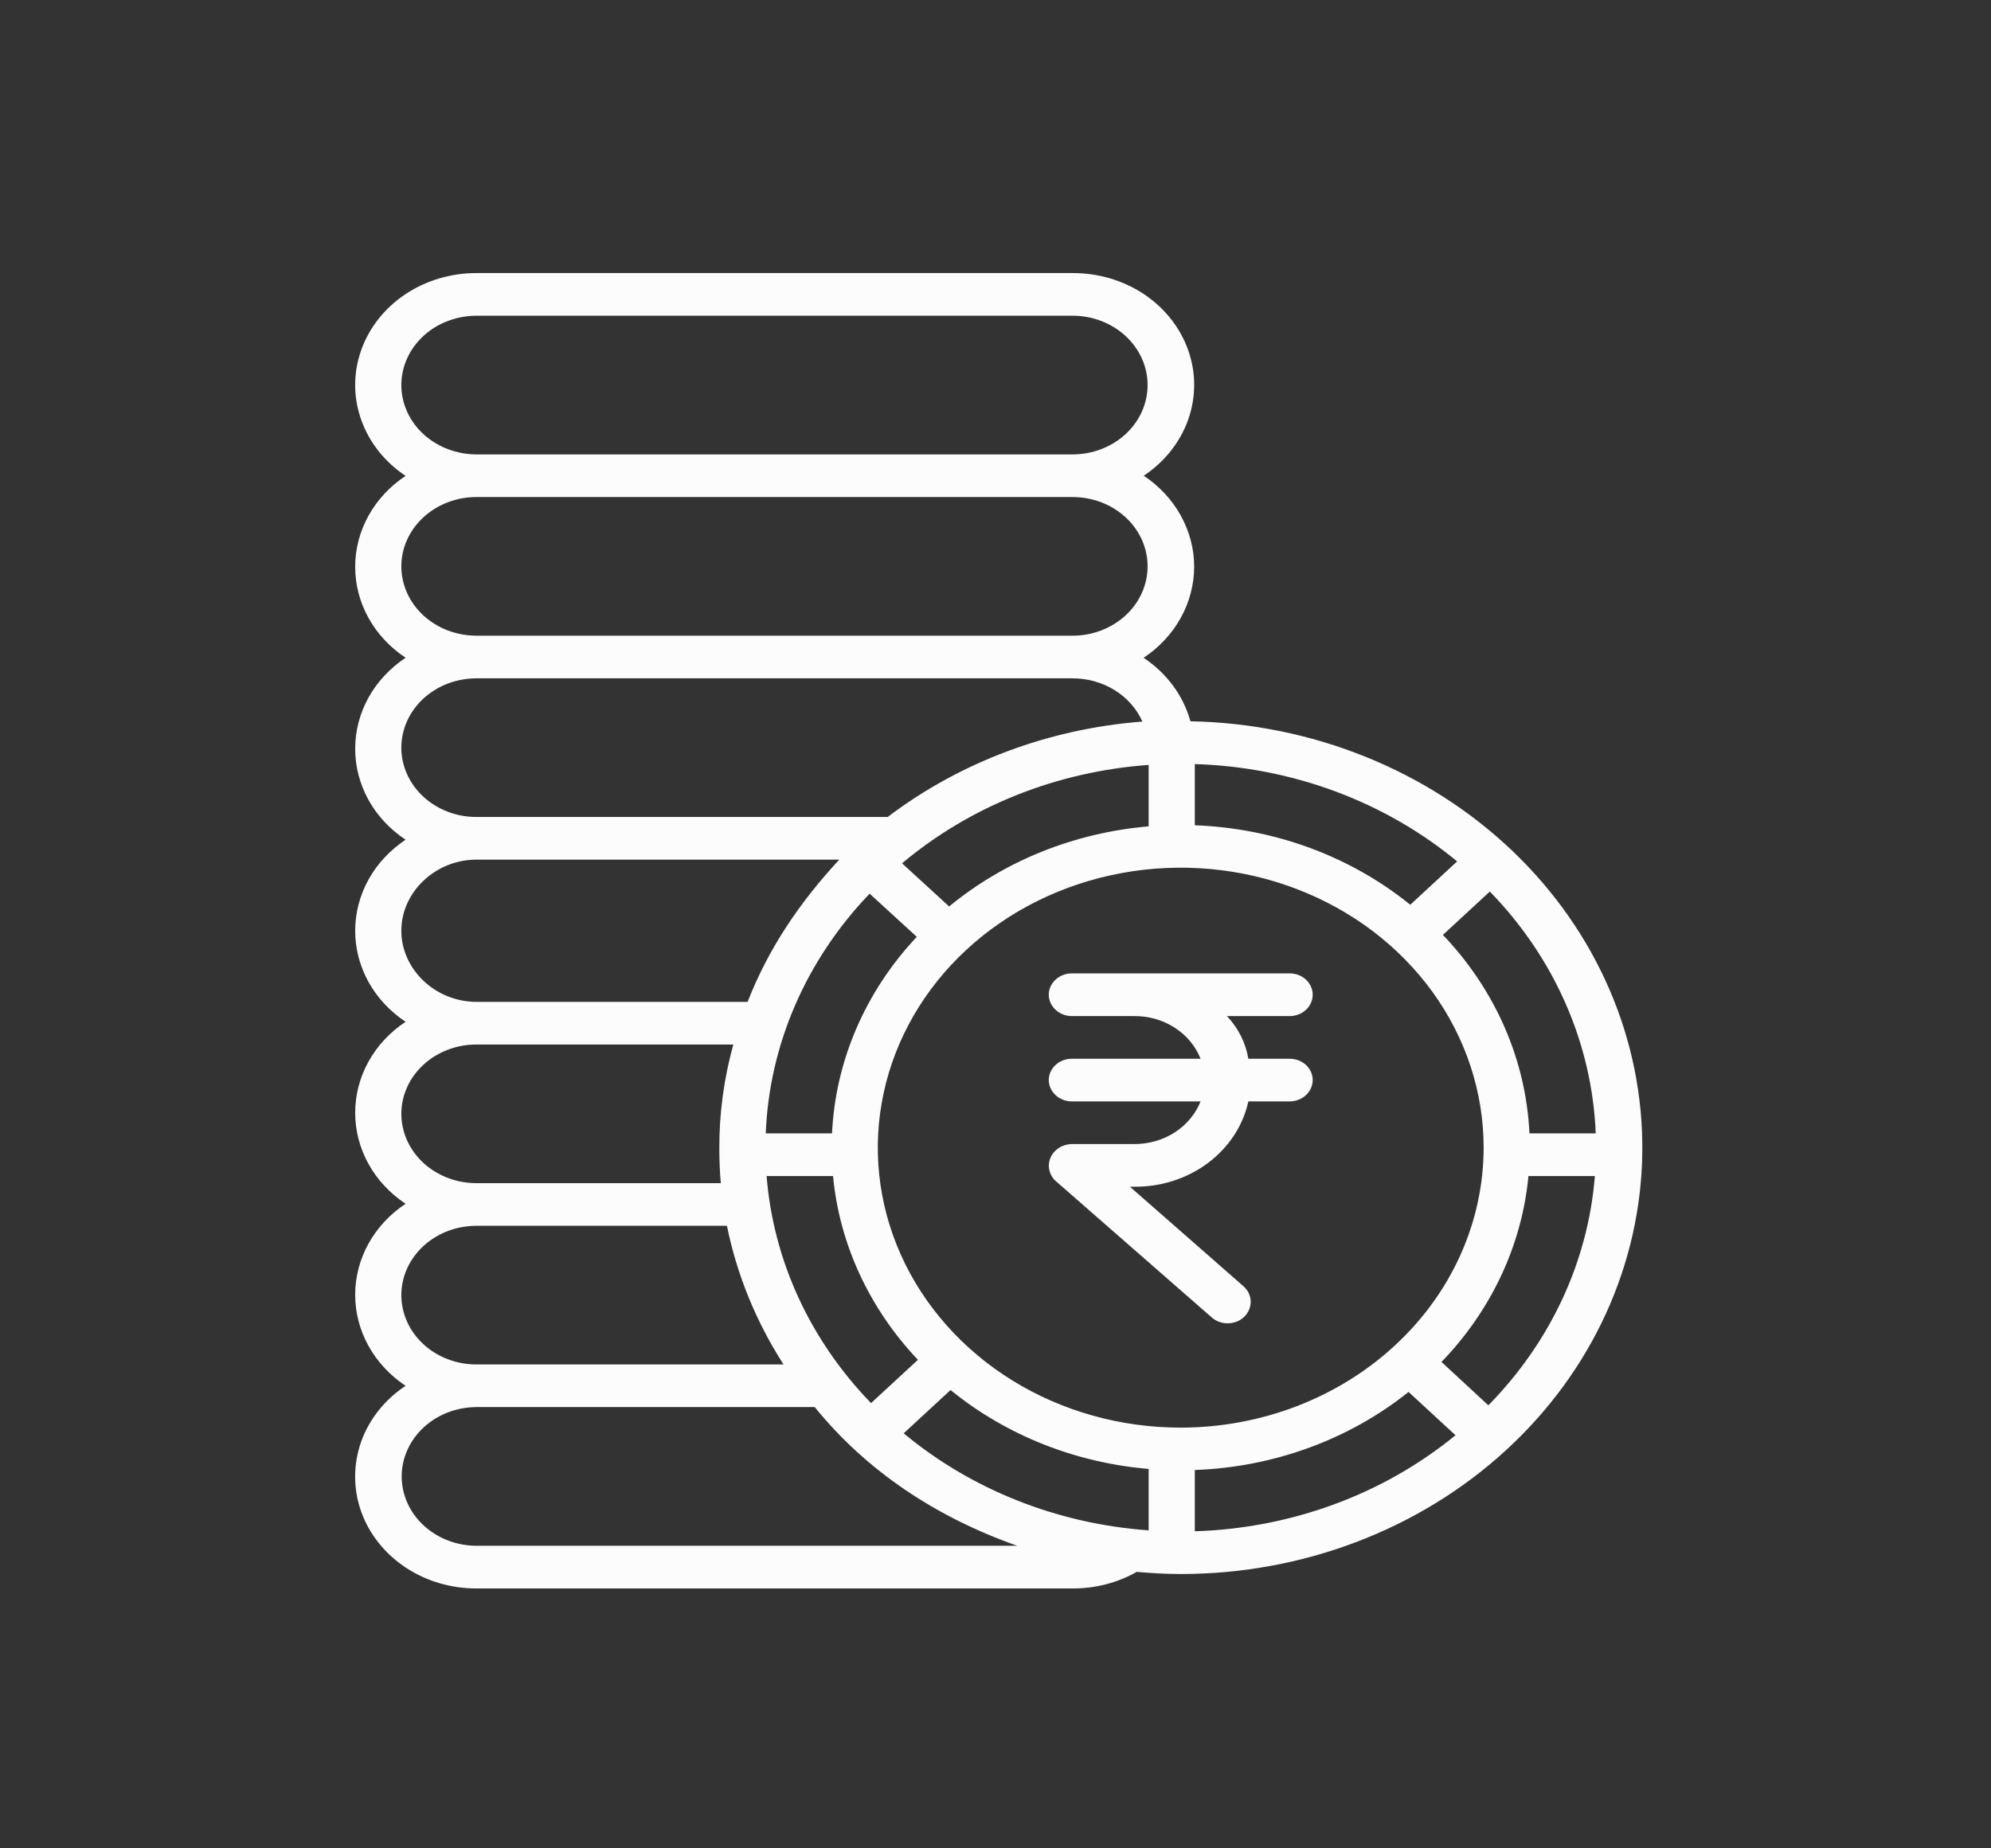 <svg width="28" height="26" viewBox="0 0 28 26" fill="none" xmlns="http://www.w3.org/2000/svg">
<rect x="0" y="0" width="28" height="26" fill="#333333" stroke="none"/>
<path d="M18.137 14.293C18.223 14.293 18.305 14.261 18.366 14.205C18.427 14.148 18.461 14.072 18.461 13.992C18.461 13.913 18.427 13.836 18.366 13.78C18.305 13.724 18.223 13.692 18.137 13.692H15.074C14.988 13.692 14.905 13.724 14.845 13.78C14.784 13.836 14.749 13.913 14.749 13.992C14.749 14.072 14.784 14.148 14.845 14.205C14.905 14.261 14.988 14.293 15.074 14.293H15.95C16.154 14.291 16.353 14.348 16.52 14.456C16.687 14.563 16.814 14.716 16.884 14.893H15.074C14.988 14.893 14.905 14.924 14.845 14.98C14.784 15.037 14.749 15.113 14.749 15.193C14.749 15.272 14.784 15.348 14.845 15.405C14.905 15.461 14.988 15.493 15.074 15.493H16.884C16.814 15.669 16.687 15.822 16.52 15.93C16.353 16.037 16.154 16.094 15.95 16.093H15.074C15.009 16.094 14.945 16.113 14.892 16.147C14.838 16.182 14.797 16.23 14.773 16.286C14.749 16.342 14.744 16.404 14.758 16.463C14.772 16.522 14.804 16.576 14.851 16.617L17.041 18.532C17.072 18.559 17.108 18.581 17.148 18.595C17.188 18.609 17.231 18.616 17.273 18.614C17.316 18.613 17.358 18.605 17.397 18.589C17.436 18.573 17.471 18.549 17.5 18.521C17.559 18.462 17.591 18.384 17.589 18.304C17.586 18.224 17.55 18.148 17.487 18.093L15.89 16.693H15.95C16.327 16.697 16.694 16.579 16.987 16.36C17.28 16.141 17.482 15.834 17.556 15.493H18.137C18.223 15.493 18.305 15.461 18.366 15.405C18.427 15.348 18.461 15.272 18.461 15.193C18.461 15.113 18.427 15.037 18.366 14.98C18.305 14.924 18.223 14.893 18.137 14.893H17.556C17.519 14.67 17.415 14.463 17.255 14.293H18.137Z" fill="#FCFCFC"/>
<path d="M16.741 10.146C16.642 9.786 16.409 9.47 16.083 9.253C16.303 9.107 16.482 8.914 16.605 8.692C16.729 8.469 16.793 8.223 16.794 7.972C16.794 7.722 16.729 7.476 16.606 7.253C16.483 7.03 16.304 6.838 16.085 6.692C16.378 6.497 16.596 6.221 16.709 5.905C16.822 5.588 16.822 5.246 16.711 4.929C16.599 4.611 16.382 4.335 16.09 4.139C15.797 3.944 15.445 3.84 15.084 3.841H6.704C6.343 3.84 5.991 3.945 5.699 4.14C5.406 4.336 5.189 4.613 5.078 4.93C4.966 5.248 4.967 5.589 5.08 5.906C5.192 6.223 5.411 6.499 5.704 6.694C5.484 6.84 5.305 7.032 5.182 7.255C5.059 7.477 4.995 7.723 4.995 7.973C4.995 8.223 5.059 8.47 5.182 8.692C5.305 8.914 5.484 9.107 5.704 9.252C5.484 9.399 5.305 9.591 5.182 9.813C5.059 10.036 4.995 10.282 4.995 10.533C4.995 10.783 5.059 11.029 5.182 11.252C5.305 11.474 5.484 11.666 5.704 11.812C5.484 11.959 5.305 12.151 5.182 12.373C5.059 12.596 4.995 12.843 4.995 13.093C4.995 13.343 5.059 13.589 5.182 13.812C5.305 14.034 5.484 14.227 5.704 14.373C5.484 14.519 5.305 14.711 5.182 14.934C5.059 15.156 4.995 15.403 4.995 15.653C4.995 15.903 5.059 16.149 5.182 16.372C5.305 16.595 5.484 16.787 5.704 16.933C5.484 17.079 5.305 17.272 5.182 17.494C5.059 17.717 4.995 17.963 4.995 18.213C4.995 18.463 5.059 18.71 5.182 18.932C5.305 19.155 5.484 19.347 5.704 19.494C5.41 19.688 5.192 19.964 5.079 20.28C4.967 20.598 4.966 20.939 5.077 21.257C5.189 21.574 5.406 21.85 5.699 22.046C5.991 22.241 6.343 22.346 6.704 22.344H15.084C15.403 22.346 15.715 22.265 15.986 22.111C16.19 22.129 16.396 22.141 16.605 22.141C18.315 22.142 19.956 21.519 21.171 20.407C22.387 19.296 23.078 17.786 23.096 16.206C23.114 14.625 22.457 13.102 21.267 11.967C20.077 10.833 18.451 10.178 16.741 10.146V10.146ZM21.509 15.943C21.461 14.911 21.031 13.925 20.292 13.151L20.952 12.541C21.864 13.479 22.391 14.683 22.441 15.943H21.509ZM12.709 20.162L13.368 19.553C14.146 20.187 15.121 20.576 16.154 20.663V21.527C14.874 21.436 13.663 20.956 12.709 20.162ZM10.781 16.543H11.715C11.806 17.5 12.224 18.405 12.909 19.128L12.25 19.737C11.392 18.852 10.875 17.729 10.781 16.543ZM19.833 12.727C18.991 12.044 17.922 11.65 16.803 11.609V10.748C18.169 10.789 19.474 11.274 20.492 12.117L19.833 12.727ZM16.154 10.76V11.624C15.113 11.713 14.129 12.107 13.348 12.751L12.686 12.144C13.644 11.339 14.864 10.852 16.154 10.76ZM12.23 12.571L12.893 13.178C12.169 13.948 11.749 14.923 11.701 15.943H10.769C10.818 14.696 11.335 13.504 12.23 12.571ZM16.803 20.678C17.911 20.638 18.971 20.251 19.809 19.58L20.469 20.189C19.454 21.021 18.158 21.498 16.803 21.54V20.678ZM16.605 20.082C15.762 20.082 14.939 19.852 14.238 19.419C13.538 18.986 12.992 18.371 12.669 17.651C12.347 16.931 12.262 16.14 12.427 15.375C12.591 14.611 12.997 13.909 13.592 13.359C14.188 12.808 14.947 12.433 15.774 12.281C16.6 12.129 17.457 12.207 18.235 12.505C19.014 12.803 19.679 13.308 20.147 13.955C20.615 14.603 20.865 15.365 20.865 16.144C20.864 17.188 20.415 18.189 19.616 18.927C18.817 19.666 17.735 20.081 16.605 20.082V20.082ZM5.644 5.416C5.644 5.288 5.672 5.161 5.725 5.042C5.778 4.924 5.857 4.816 5.955 4.726C6.054 4.635 6.17 4.563 6.299 4.515C6.427 4.466 6.565 4.441 6.704 4.441H15.084C15.364 4.441 15.632 4.544 15.83 4.727C16.028 4.91 16.139 5.158 16.139 5.416C16.139 5.675 16.028 5.923 15.83 6.106C15.632 6.289 15.364 6.392 15.084 6.392H6.704C6.565 6.392 6.427 6.367 6.299 6.318C6.17 6.269 6.054 6.198 5.955 6.107C5.857 6.017 5.778 5.909 5.725 5.79C5.672 5.672 5.644 5.545 5.644 5.416ZM5.644 7.967C5.644 7.838 5.672 7.711 5.725 7.593C5.778 7.474 5.857 7.367 5.955 7.276C6.054 7.185 6.17 7.114 6.299 7.065C6.427 7.016 6.565 6.991 6.704 6.992H15.084C15.364 6.992 15.632 7.094 15.83 7.277C16.028 7.46 16.139 7.708 16.139 7.967C16.139 8.225 16.028 8.473 15.83 8.656C15.632 8.839 15.364 8.942 15.084 8.942H6.704C6.565 8.942 6.427 8.917 6.299 8.869C6.17 8.82 6.054 8.748 5.955 8.658C5.857 8.567 5.778 8.459 5.725 8.341C5.672 8.222 5.644 8.095 5.644 7.967ZM5.644 10.517C5.644 10.389 5.672 10.262 5.725 10.143C5.778 10.025 5.857 9.917 5.955 9.826C6.054 9.736 6.17 9.664 6.299 9.615C6.427 9.566 6.565 9.542 6.704 9.542H15.084C15.295 9.542 15.501 9.599 15.675 9.708C15.85 9.816 15.986 9.97 16.066 10.15C14.753 10.251 13.503 10.719 12.484 11.492H6.704C6.565 11.493 6.427 11.468 6.299 11.419C6.17 11.37 6.054 11.299 5.955 11.208C5.857 11.117 5.778 11.01 5.725 10.891C5.672 10.773 5.644 10.646 5.644 10.517ZM5.644 13.092C5.644 12.552 6.119 12.092 6.704 12.092H11.803C11.247 12.692 10.806 13.342 10.514 14.093H6.704C6.119 14.093 5.644 13.633 5.644 13.092ZM5.644 15.668C5.644 15.539 5.672 15.412 5.725 15.294C5.778 15.175 5.857 15.068 5.955 14.977C6.054 14.886 6.17 14.815 6.299 14.766C6.427 14.717 6.565 14.692 6.704 14.693H10.313C10.18 15.172 10.114 15.664 10.116 16.159C10.116 16.324 10.123 16.493 10.137 16.643H6.704C6.565 16.643 6.427 16.619 6.299 16.57C6.17 16.521 6.054 16.449 5.955 16.359C5.857 16.268 5.778 16.16 5.725 16.042C5.672 15.923 5.644 15.796 5.644 15.668ZM5.644 18.218C5.644 18.09 5.672 17.963 5.725 17.844C5.778 17.726 5.857 17.618 5.955 17.527C6.054 17.437 6.17 17.365 6.299 17.316C6.427 17.267 6.565 17.243 6.704 17.243H10.223C10.363 17.931 10.632 18.591 11.019 19.193H6.704C6.565 19.194 6.427 19.169 6.299 19.12C6.17 19.071 6.054 19 5.955 18.909C5.857 18.818 5.778 18.711 5.725 18.592C5.672 18.474 5.644 18.347 5.644 18.218ZM6.704 21.744C6.424 21.744 6.156 21.641 5.958 21.458C5.76 21.275 5.649 21.027 5.649 20.768C5.649 20.51 5.76 20.262 5.958 20.079C6.156 19.896 6.424 19.793 6.704 19.793H11.458C12.187 20.694 13.17 21.344 14.306 21.744H6.704ZM20.931 19.768L20.272 19.158C20.974 18.431 21.403 17.514 21.495 16.543H22.429C22.334 17.743 21.806 18.878 20.931 19.768H20.931Z" fill="#FCFCFC"/>
</svg>
